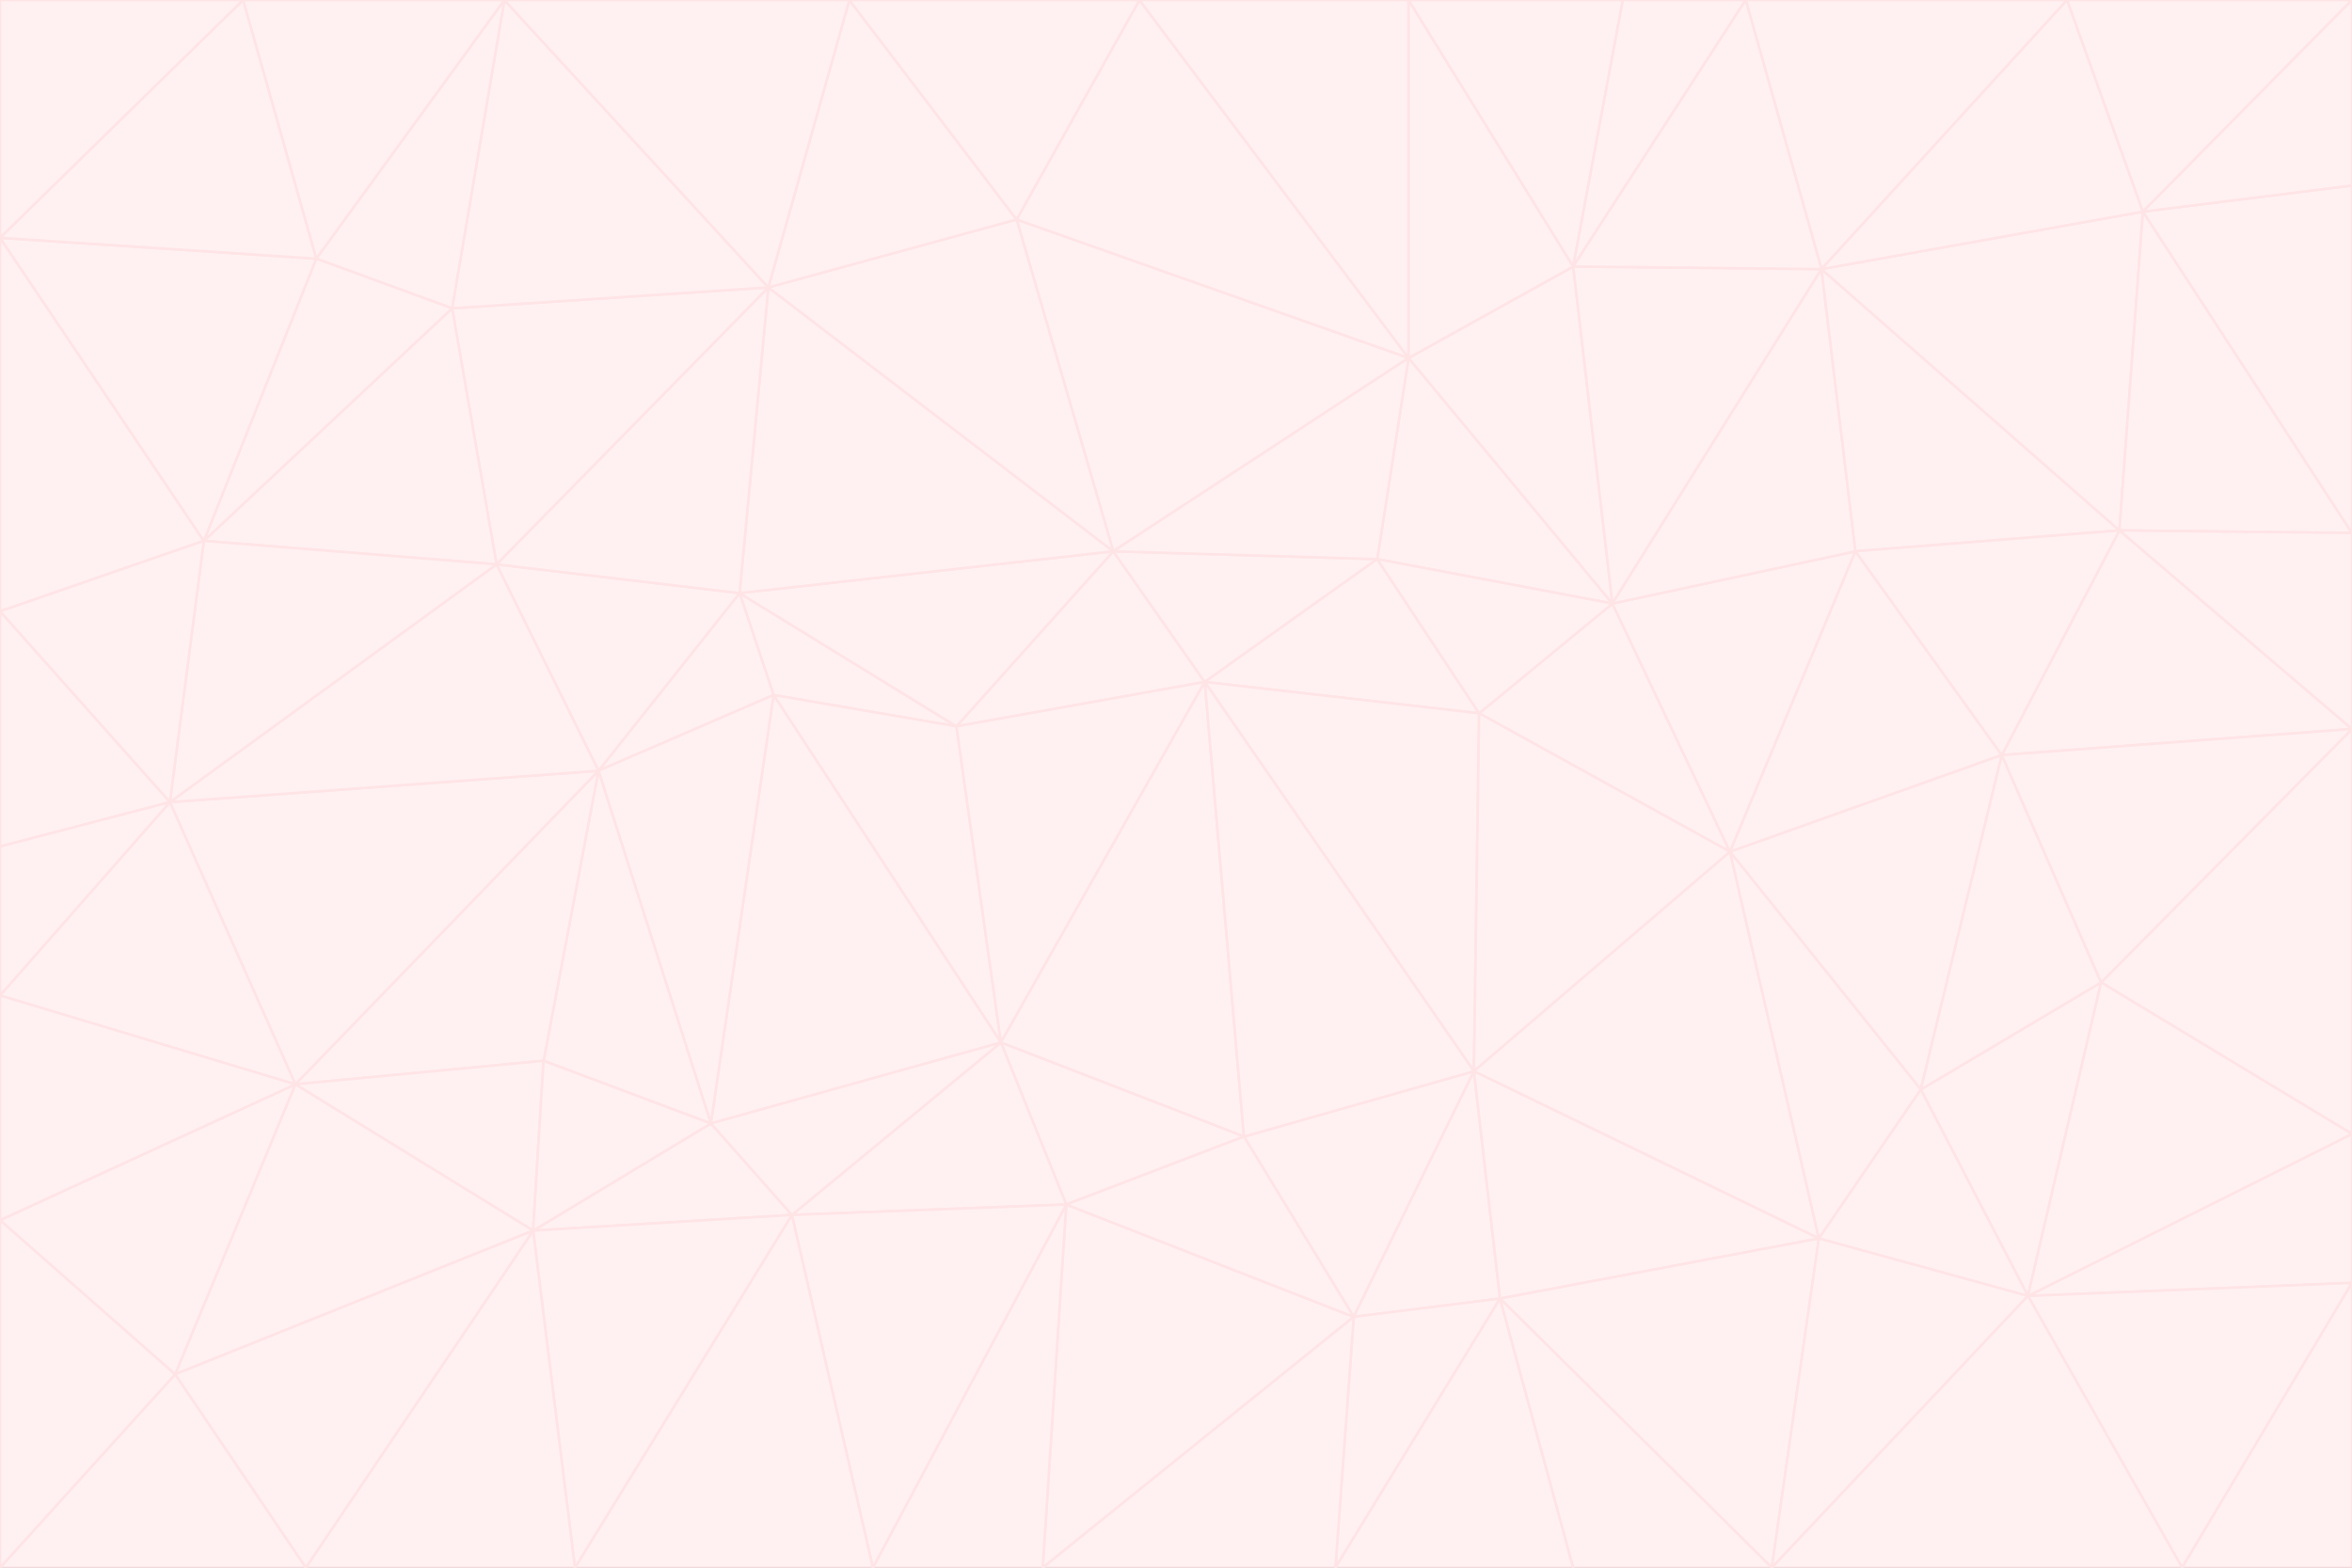 <svg id="visual" viewBox="0 0 900 600" width="900" height="600" xmlns="http://www.w3.org/2000/svg" xmlns:xlink="http://www.w3.org/1999/xlink" version="1.1"><rect x="0" y="0" width="900" height="600" fill="#333333" stroke="none"/><g stroke-width="1" stroke-linejoin="bevel"><path d="M461 261L426 211L366 278Z" fill="#fff1f2" stroke="#ffe4e6"></path><path d="M283 227L296 266L366 278Z" fill="#fff1f2" stroke="#ffe4e6"></path><path d="M461 261L527 214L426 211Z" fill="#fff1f2" stroke="#ffe4e6"></path><path d="M426 211L283 227L366 278Z" fill="#fff1f2" stroke="#ffe4e6"></path><path d="M296 266L383 399L366 278Z" fill="#fff1f2" stroke="#ffe4e6"></path><path d="M366 278L383 399L461 261Z" fill="#fff1f2" stroke="#ffe4e6"></path><path d="M461 261L566 273L527 214Z" fill="#fff1f2" stroke="#ffe4e6"></path><path d="M564 410L566 273L461 261Z" fill="#fff1f2" stroke="#ffe4e6"></path><path d="M539 137L389 84L426 211Z" fill="#fff1f2" stroke="#ffe4e6"></path><path d="M426 211L294 110L283 227Z" fill="#fff1f2" stroke="#ffe4e6"></path><path d="M617 231L539 137L527 214Z" fill="#fff1f2" stroke="#ffe4e6"></path><path d="M527 214L539 137L426 211Z" fill="#fff1f2" stroke="#ffe4e6"></path><path d="M283 227L229 295L296 266Z" fill="#fff1f2" stroke="#ffe4e6"></path><path d="M296 266L272 430L383 399Z" fill="#fff1f2" stroke="#ffe4e6"></path><path d="M190 216L229 295L283 227Z" fill="#fff1f2" stroke="#ffe4e6"></path><path d="M383 399L476 435L461 261Z" fill="#fff1f2" stroke="#ffe4e6"></path><path d="M389 84L294 110L426 211Z" fill="#fff1f2" stroke="#ffe4e6"></path><path d="M383 399L408 461L476 435Z" fill="#fff1f2" stroke="#ffe4e6"></path><path d="M303 465L408 461L383 399Z" fill="#fff1f2" stroke="#ffe4e6"></path><path d="M662 326L617 231L566 273Z" fill="#fff1f2" stroke="#ffe4e6"></path><path d="M566 273L617 231L527 214Z" fill="#fff1f2" stroke="#ffe4e6"></path><path d="M518 504L564 410L476 435Z" fill="#fff1f2" stroke="#ffe4e6"></path><path d="M476 435L564 410L461 261Z" fill="#fff1f2" stroke="#ffe4e6"></path><path d="M229 295L272 430L296 266Z" fill="#fff1f2" stroke="#ffe4e6"></path><path d="M294 110L190 216L283 227Z" fill="#fff1f2" stroke="#ffe4e6"></path><path d="M229 295L208 406L272 430Z" fill="#fff1f2" stroke="#ffe4e6"></path><path d="M272 430L303 465L383 399Z" fill="#fff1f2" stroke="#ffe4e6"></path><path d="M617 231L602 102L539 137Z" fill="#fff1f2" stroke="#ffe4e6"></path><path d="M539 137L436 0L389 84Z" fill="#fff1f2" stroke="#ffe4e6"></path><path d="M113 415L208 406L229 295Z" fill="#fff1f2" stroke="#ffe4e6"></path><path d="M272 430L204 471L303 465Z" fill="#fff1f2" stroke="#ffe4e6"></path><path d="M564 410L662 326L566 273Z" fill="#fff1f2" stroke="#ffe4e6"></path><path d="M617 231L697 103L602 102Z" fill="#fff1f2" stroke="#ffe4e6"></path><path d="M539 0L436 0L539 137Z" fill="#fff1f2" stroke="#ffe4e6"></path><path d="M389 84L325 0L294 110Z" fill="#fff1f2" stroke="#ffe4e6"></path><path d="M399 600L518 504L408 461Z" fill="#fff1f2" stroke="#ffe4e6"></path><path d="M408 461L518 504L476 435Z" fill="#fff1f2" stroke="#ffe4e6"></path><path d="M564 410L696 474L662 326Z" fill="#fff1f2" stroke="#ffe4e6"></path><path d="M436 0L325 0L389 84Z" fill="#fff1f2" stroke="#ffe4e6"></path><path d="M294 110L173 118L190 216Z" fill="#fff1f2" stroke="#ffe4e6"></path><path d="M193 0L173 118L294 110Z" fill="#fff1f2" stroke="#ffe4e6"></path><path d="M113 415L204 471L208 406Z" fill="#fff1f2" stroke="#ffe4e6"></path><path d="M602 102L539 0L539 137Z" fill="#fff1f2" stroke="#ffe4e6"></path><path d="M518 504L574 497L564 410Z" fill="#fff1f2" stroke="#ffe4e6"></path><path d="M208 406L204 471L272 430Z" fill="#fff1f2" stroke="#ffe4e6"></path><path d="M334 600L399 600L408 461Z" fill="#fff1f2" stroke="#ffe4e6"></path><path d="M113 415L229 295L65 307Z" fill="#fff1f2" stroke="#ffe4e6"></path><path d="M662 326L710 211L617 231Z" fill="#fff1f2" stroke="#ffe4e6"></path><path d="M602 102L621 0L539 0Z" fill="#fff1f2" stroke="#ffe4e6"></path><path d="M710 211L697 103L617 231Z" fill="#fff1f2" stroke="#ffe4e6"></path><path d="M193 0L121 99L173 118Z" fill="#fff1f2" stroke="#ffe4e6"></path><path d="M173 118L78 207L190 216Z" fill="#fff1f2" stroke="#ffe4e6"></path><path d="M668 0L621 0L602 102Z" fill="#fff1f2" stroke="#ffe4e6"></path><path d="M65 307L229 295L190 216Z" fill="#fff1f2" stroke="#ffe4e6"></path><path d="M121 99L78 207L173 118Z" fill="#fff1f2" stroke="#ffe4e6"></path><path d="M325 0L193 0L294 110Z" fill="#fff1f2" stroke="#ffe4e6"></path><path d="M334 600L408 461L303 465Z" fill="#fff1f2" stroke="#ffe4e6"></path><path d="M518 504L511 600L574 497Z" fill="#fff1f2" stroke="#ffe4e6"></path><path d="M334 600L303 465L220 600Z" fill="#fff1f2" stroke="#ffe4e6"></path><path d="M78 207L65 307L190 216Z" fill="#fff1f2" stroke="#ffe4e6"></path><path d="M220 600L303 465L204 471Z" fill="#fff1f2" stroke="#ffe4e6"></path><path d="M399 600L511 600L518 504Z" fill="#fff1f2" stroke="#ffe4e6"></path><path d="M662 326L766 289L710 211Z" fill="#fff1f2" stroke="#ffe4e6"></path><path d="M710 211L811 203L697 103Z" fill="#fff1f2" stroke="#ffe4e6"></path><path d="M735 417L766 289L662 326Z" fill="#fff1f2" stroke="#ffe4e6"></path><path d="M696 474L564 410L574 497Z" fill="#fff1f2" stroke="#ffe4e6"></path><path d="M678 600L696 474L574 497Z" fill="#fff1f2" stroke="#ffe4e6"></path><path d="M696 474L735 417L662 326Z" fill="#fff1f2" stroke="#ffe4e6"></path><path d="M791 0L668 0L697 103Z" fill="#fff1f2" stroke="#ffe4e6"></path><path d="M697 103L668 0L602 102Z" fill="#fff1f2" stroke="#ffe4e6"></path><path d="M511 600L602 600L574 497Z" fill="#fff1f2" stroke="#ffe4e6"></path><path d="M117 600L220 600L204 471Z" fill="#fff1f2" stroke="#ffe4e6"></path><path d="M900 279L811 203L766 289Z" fill="#fff1f2" stroke="#ffe4e6"></path><path d="M766 289L811 203L710 211Z" fill="#fff1f2" stroke="#ffe4e6"></path><path d="M776 496L804 376L735 417Z" fill="#fff1f2" stroke="#ffe4e6"></path><path d="M735 417L804 376L766 289Z" fill="#fff1f2" stroke="#ffe4e6"></path><path d="M776 496L735 417L696 474Z" fill="#fff1f2" stroke="#ffe4e6"></path><path d="M193 0L93 0L121 99Z" fill="#fff1f2" stroke="#ffe4e6"></path><path d="M0 91L0 234L78 207Z" fill="#fff1f2" stroke="#ffe4e6"></path><path d="M78 207L0 234L65 307Z" fill="#fff1f2" stroke="#ffe4e6"></path><path d="M0 91L78 207L121 99Z" fill="#fff1f2" stroke="#ffe4e6"></path><path d="M65 307L0 381L113 415Z" fill="#fff1f2" stroke="#ffe4e6"></path><path d="M113 415L67 526L204 471Z" fill="#fff1f2" stroke="#ffe4e6"></path><path d="M0 234L0 324L65 307Z" fill="#fff1f2" stroke="#ffe4e6"></path><path d="M0 324L0 381L65 307Z" fill="#fff1f2" stroke="#ffe4e6"></path><path d="M602 600L678 600L574 497Z" fill="#fff1f2" stroke="#ffe4e6"></path><path d="M678 600L776 496L696 474Z" fill="#fff1f2" stroke="#ffe4e6"></path><path d="M0 467L67 526L113 415Z" fill="#fff1f2" stroke="#ffe4e6"></path><path d="M93 0L0 91L121 99Z" fill="#fff1f2" stroke="#ffe4e6"></path><path d="M811 203L820 81L697 103Z" fill="#fff1f2" stroke="#ffe4e6"></path><path d="M900 204L820 81L811 203Z" fill="#fff1f2" stroke="#ffe4e6"></path><path d="M67 526L117 600L204 471Z" fill="#fff1f2" stroke="#ffe4e6"></path><path d="M820 81L791 0L697 103Z" fill="#fff1f2" stroke="#ffe4e6"></path><path d="M0 381L0 467L113 415Z" fill="#fff1f2" stroke="#ffe4e6"></path><path d="M67 526L0 600L117 600Z" fill="#fff1f2" stroke="#ffe4e6"></path><path d="M93 0L0 0L0 91Z" fill="#fff1f2" stroke="#ffe4e6"></path><path d="M900 434L900 279L804 376Z" fill="#fff1f2" stroke="#ffe4e6"></path><path d="M804 376L900 279L766 289Z" fill="#fff1f2" stroke="#ffe4e6"></path><path d="M820 81L900 0L791 0Z" fill="#fff1f2" stroke="#ffe4e6"></path><path d="M900 279L900 204L811 203Z" fill="#fff1f2" stroke="#ffe4e6"></path><path d="M900 491L900 434L776 496Z" fill="#fff1f2" stroke="#ffe4e6"></path><path d="M776 496L900 434L804 376Z" fill="#fff1f2" stroke="#ffe4e6"></path><path d="M900 204L900 71L820 81Z" fill="#fff1f2" stroke="#ffe4e6"></path><path d="M0 467L0 600L67 526Z" fill="#fff1f2" stroke="#ffe4e6"></path><path d="M835 600L900 491L776 496Z" fill="#fff1f2" stroke="#ffe4e6"></path><path d="M678 600L835 600L776 496Z" fill="#fff1f2" stroke="#ffe4e6"></path><path d="M900 71L900 0L820 81Z" fill="#fff1f2" stroke="#ffe4e6"></path><path d="M835 600L900 600L900 491Z" fill="#fff1f2" stroke="#ffe4e6"></path></g></svg>